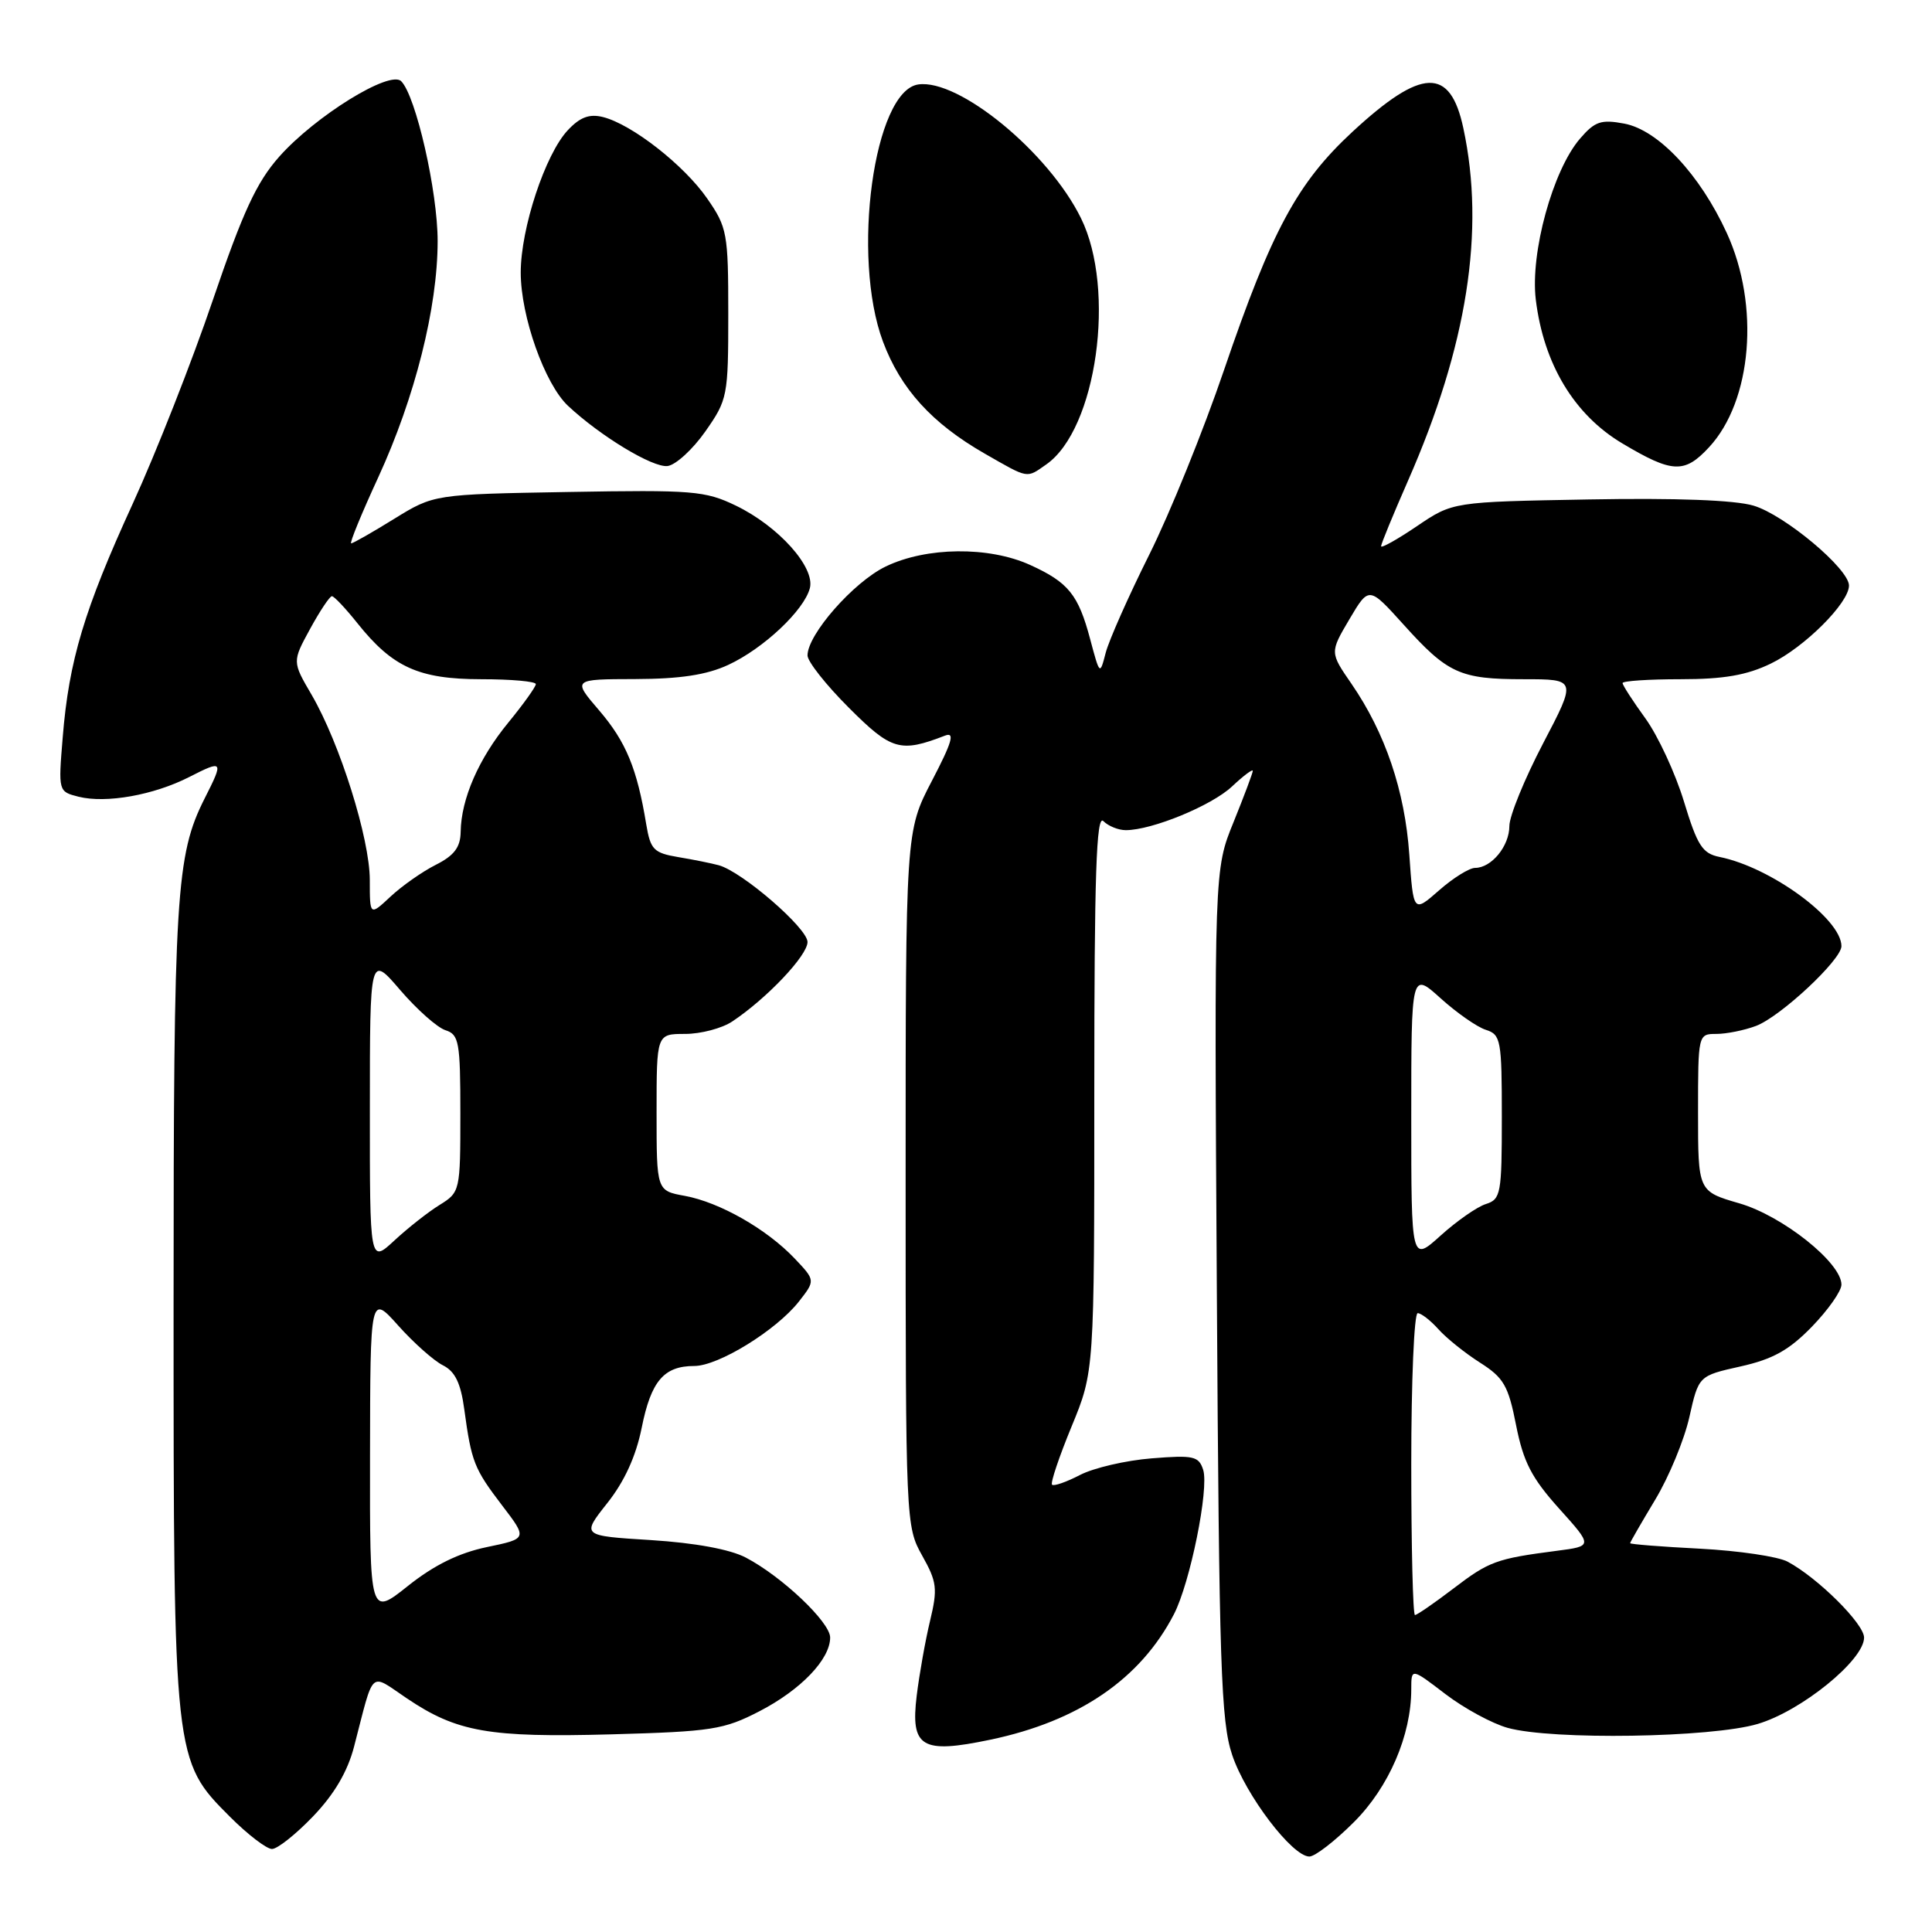 <?xml version="1.0" encoding="UTF-8" standalone="no"?>
<!DOCTYPE svg PUBLIC "-//W3C//DTD SVG 1.1//EN" "http://www.w3.org/Graphics/SVG/1.1/DTD/svg11.dtd" >
<svg xmlns="http://www.w3.org/2000/svg" xmlns:xlink="http://www.w3.org/1999/xlink" version="1.1" viewBox="0 0 256 256">
 <g >
 <path fill="currentColor"
d=" M 179.40 241.44 C 184.04 236.81 187.00 229.94 187.00 223.83 C 187.00 221.01 187.00 221.01 191.52 224.47 C 194.01 226.37 197.72 228.38 199.77 228.95 C 205.66 230.59 226.77 230.26 232.91 228.43 C 238.69 226.72 247.00 219.97 247.00 216.99 C 247.00 215.16 240.87 209.07 236.87 206.93 C 235.61 206.25 230.39 205.48 225.28 205.21 C 220.18 204.95 216.00 204.62 216.00 204.48 C 216.00 204.35 217.49 201.77 219.31 198.74 C 221.14 195.71 223.18 190.77 223.85 187.77 C 225.08 182.30 225.08 182.30 230.63 181.06 C 234.92 180.10 237.07 178.90 240.09 175.79 C 242.24 173.57 244.00 171.07 244.00 170.22 C 244.00 167.32 236.22 161.12 230.48 159.45 C 225.00 157.86 225.00 157.86 225.00 147.43 C 225.00 137.05 225.01 137.00 227.43 137.00 C 228.77 137.00 231.14 136.52 232.68 135.94 C 235.92 134.72 244.00 127.18 244.00 125.37 C 244.00 121.77 234.65 114.92 227.85 113.55 C 225.57 113.09 224.91 112.05 223.13 106.20 C 221.99 102.45 219.69 97.50 218.03 95.20 C 216.36 92.90 215.00 90.79 215.00 90.51 C 215.00 90.23 218.46 90.00 222.68 90.00 C 228.41 90.00 231.46 89.47 234.64 87.93 C 239.11 85.77 245.00 79.89 245.00 77.59 C 245.00 75.37 236.46 68.22 232.35 67.00 C 229.88 66.26 222.04 65.97 210.50 66.18 C 192.50 66.50 192.50 66.50 187.75 69.72 C 185.14 71.49 183.00 72.68 183.00 72.38 C 183.00 72.07 184.60 68.19 186.55 63.74 C 194.41 45.86 196.82 30.57 193.90 16.98 C 192.16 8.84 188.39 8.97 179.21 17.46 C 171.89 24.24 168.50 30.54 162.19 49.03 C 159.47 57.02 155.01 68.04 152.27 73.52 C 149.53 79.01 146.94 84.85 146.51 86.50 C 145.74 89.48 145.73 89.47 144.46 84.72 C 142.89 78.80 141.58 77.17 136.50 74.86 C 131.02 72.37 122.74 72.46 117.35 75.07 C 113.09 77.13 107.00 84.07 107.00 86.85 C 107.00 87.65 109.46 90.77 112.48 93.78 C 118.12 99.43 119.29 99.77 125.23 97.47 C 126.56 96.96 126.16 98.33 123.48 103.47 C 120.00 110.15 120.00 110.15 120.00 156.19 C 120.00 201.69 120.03 202.27 122.19 206.12 C 124.15 209.61 124.26 210.50 123.24 214.76 C 122.61 217.37 121.82 221.83 121.47 224.67 C 120.63 231.54 122.11 232.43 131.22 230.52 C 142.93 228.07 151.11 222.48 155.55 213.90 C 157.70 209.74 160.22 197.28 159.43 194.77 C 158.85 192.95 158.16 192.79 152.60 193.24 C 149.19 193.51 144.93 194.50 143.11 195.44 C 141.30 196.38 139.63 196.96 139.40 196.73 C 139.17 196.50 140.34 193.03 141.99 189.02 C 145.00 181.72 145.00 181.72 145.00 144.66 C 145.00 115.84 145.27 107.87 146.20 108.80 C 146.86 109.46 148.19 110.00 149.17 110.00 C 152.65 110.00 160.55 106.75 163.25 104.21 C 164.76 102.79 166.00 101.86 166.00 102.14 C 166.00 102.42 164.85 105.48 163.45 108.94 C 160.89 115.22 160.89 115.22 161.24 171.36 C 161.54 220.80 161.78 228.10 163.27 232.54 C 165.05 237.87 171.23 246.00 173.50 246.00 C 174.24 246.00 176.89 243.95 179.40 241.44 Z  M 41.49 240.67 C 44.30 237.74 46.06 234.74 46.92 231.42 C 49.63 220.99 48.89 221.67 53.91 225.04 C 60.54 229.51 64.79 230.25 80.99 229.81 C 94.34 229.44 95.91 229.19 100.65 226.74 C 106.13 223.90 110.00 219.86 110.00 216.98 C 110.00 214.95 103.61 208.89 98.81 206.38 C 96.72 205.29 92.09 204.44 86.27 204.07 C 77.04 203.50 77.04 203.50 80.46 199.18 C 82.74 196.31 84.27 192.96 85.03 189.18 C 86.27 182.99 87.97 181.00 92.00 181.00 C 95.19 181.00 102.85 176.28 105.85 172.47 C 108.05 169.66 108.05 169.66 105.28 166.74 C 101.58 162.85 95.36 159.31 90.75 158.46 C 87.00 157.78 87.00 157.78 87.00 147.39 C 87.00 137.00 87.00 137.00 90.78 137.00 C 92.86 137.00 95.67 136.26 97.03 135.35 C 101.62 132.29 107.00 126.61 107.00 124.82 C 107.00 122.99 98.34 115.50 95.24 114.65 C 94.28 114.39 91.87 113.90 89.87 113.57 C 86.62 113.02 86.19 112.58 85.63 109.23 C 84.42 101.85 82.95 98.30 79.43 94.18 C 75.84 90.00 75.84 90.00 84.17 89.98 C 90.14 89.96 93.63 89.43 96.50 88.10 C 101.16 85.94 106.54 80.88 107.31 77.94 C 108.03 75.17 103.17 69.74 97.51 67.00 C 93.43 65.03 91.79 64.90 75.30 65.19 C 57.50 65.50 57.50 65.50 52.23 68.75 C 49.34 70.54 46.77 72.00 46.53 72.00 C 46.29 72.00 47.90 68.06 50.12 63.25 C 54.99 52.66 57.98 40.77 57.99 31.98 C 58.00 25.39 55.11 12.71 53.16 10.76 C 51.66 9.26 41.77 15.38 36.99 20.77 C 33.99 24.16 32.18 28.08 28.20 39.77 C 25.45 47.87 20.67 60.01 17.59 66.74 C 11.17 80.75 9.13 87.53 8.31 97.70 C 7.72 104.87 7.73 104.89 10.41 105.57 C 14.06 106.48 20.37 105.36 25.09 102.95 C 29.58 100.66 29.66 100.78 27.12 105.79 C 23.32 113.31 23.00 118.51 23.00 172.87 C 23.00 233.19 23.01 233.27 30.48 240.74 C 32.82 243.08 35.32 245.00 36.04 245.00 C 36.76 245.00 39.21 243.05 41.49 240.67 Z  M 138.65 61.53 C 145.31 56.87 147.91 38.38 143.23 28.90 C 138.94 20.18 127.06 10.42 121.68 11.19 C 115.80 12.03 112.78 33.99 117.00 45.27 C 119.34 51.53 123.48 56.09 130.47 60.10 C 136.36 63.47 135.97 63.41 138.65 61.53 Z  M 93.46 57.17 C 96.41 52.96 96.50 52.50 96.50 41.58 C 96.50 30.91 96.36 30.13 93.71 26.31 C 90.65 21.88 83.72 16.47 79.90 15.51 C 78.10 15.06 76.86 15.52 75.24 17.25 C 72.25 20.43 69.00 30.25 69.00 36.12 C 69.00 41.91 72.18 50.88 75.26 53.77 C 79.55 57.79 86.51 62.00 88.46 61.75 C 89.54 61.61 91.79 59.55 93.46 57.17 Z  M 226.46 59.26 C 232.16 53.11 233.21 40.47 228.81 30.88 C 225.25 23.12 219.73 17.23 215.23 16.38 C 212.15 15.80 211.33 16.08 209.36 18.37 C 205.75 22.56 202.75 33.50 203.50 39.70 C 204.54 48.23 208.58 54.95 214.96 58.75 C 221.60 62.71 223.20 62.78 226.46 59.26 Z  M 187.00 194.00 C 187.00 183.00 187.38 174.00 187.85 174.00 C 188.31 174.00 189.55 174.96 190.60 176.13 C 191.64 177.30 194.12 179.29 196.10 180.55 C 199.25 182.55 199.86 183.60 200.89 188.85 C 201.85 193.70 202.94 195.83 206.57 199.87 C 211.07 204.87 211.07 204.87 206.28 205.49 C 198.27 206.53 197.31 206.88 192.57 210.50 C 190.05 212.42 187.76 214.00 187.49 214.00 C 187.22 214.00 187.00 205.00 187.00 194.00 Z  M 187.00 148.00 C 187.00 128.77 187.00 128.77 190.89 132.28 C 193.03 134.21 195.73 136.10 196.89 136.46 C 198.87 137.09 199.00 137.82 199.00 148.00 C 199.00 158.18 198.87 158.91 196.89 159.54 C 195.73 159.90 193.03 161.79 190.89 163.72 C 187.00 167.23 187.00 167.23 187.00 148.00 Z  M 186.74 113.23 C 186.15 104.78 183.55 97.11 179.08 90.61 C 176.21 86.45 176.21 86.45 178.80 82.06 C 181.39 77.68 181.39 77.68 185.95 82.73 C 191.83 89.26 193.45 90.00 201.89 90.00 C 208.92 90.00 208.92 90.00 204.46 98.52 C 202.01 103.21 200.00 108.13 200.00 109.45 C 200.00 112.11 197.63 115.00 195.46 115.00 C 194.70 115.00 192.54 116.34 190.68 117.98 C 187.28 120.96 187.28 120.96 186.74 113.23 Z  M 49.03 192.84 C 49.06 171.50 49.06 171.50 52.78 175.66 C 54.83 177.95 57.49 180.31 58.69 180.91 C 60.30 181.72 61.05 183.26 61.52 186.75 C 62.47 193.72 62.82 194.61 66.52 199.46 C 69.90 203.88 69.90 203.88 64.50 205.00 C 60.81 205.77 57.52 207.38 54.06 210.14 C 49.00 214.17 49.00 214.17 49.03 192.84 Z  M 49.01 146.95 C 49.01 126.50 49.01 126.50 53.03 131.19 C 55.25 133.77 57.94 136.16 59.03 136.51 C 60.82 137.08 61.00 138.06 61.00 147.54 C 61.00 157.82 60.96 157.98 58.25 159.66 C 56.74 160.59 54.04 162.72 52.25 164.38 C 49.00 167.39 49.00 167.39 49.01 146.95 Z  M 49.00 116.61 C 49.00 111.12 45.04 98.51 41.30 92.08 C 38.72 87.67 38.72 87.67 41.09 83.33 C 42.39 80.95 43.69 79.00 43.98 79.00 C 44.27 79.00 45.79 80.61 47.36 82.58 C 52.02 88.42 55.49 89.99 63.75 90.00 C 67.74 90.00 71.00 90.29 71.00 90.65 C 71.00 91.00 69.36 93.30 67.35 95.75 C 63.42 100.54 61.11 105.84 61.04 110.22 C 61.01 112.27 60.19 113.36 57.75 114.59 C 55.96 115.49 53.26 117.39 51.75 118.80 C 49.00 121.37 49.00 121.37 49.00 116.61 Z "/>
</g>
</svg>